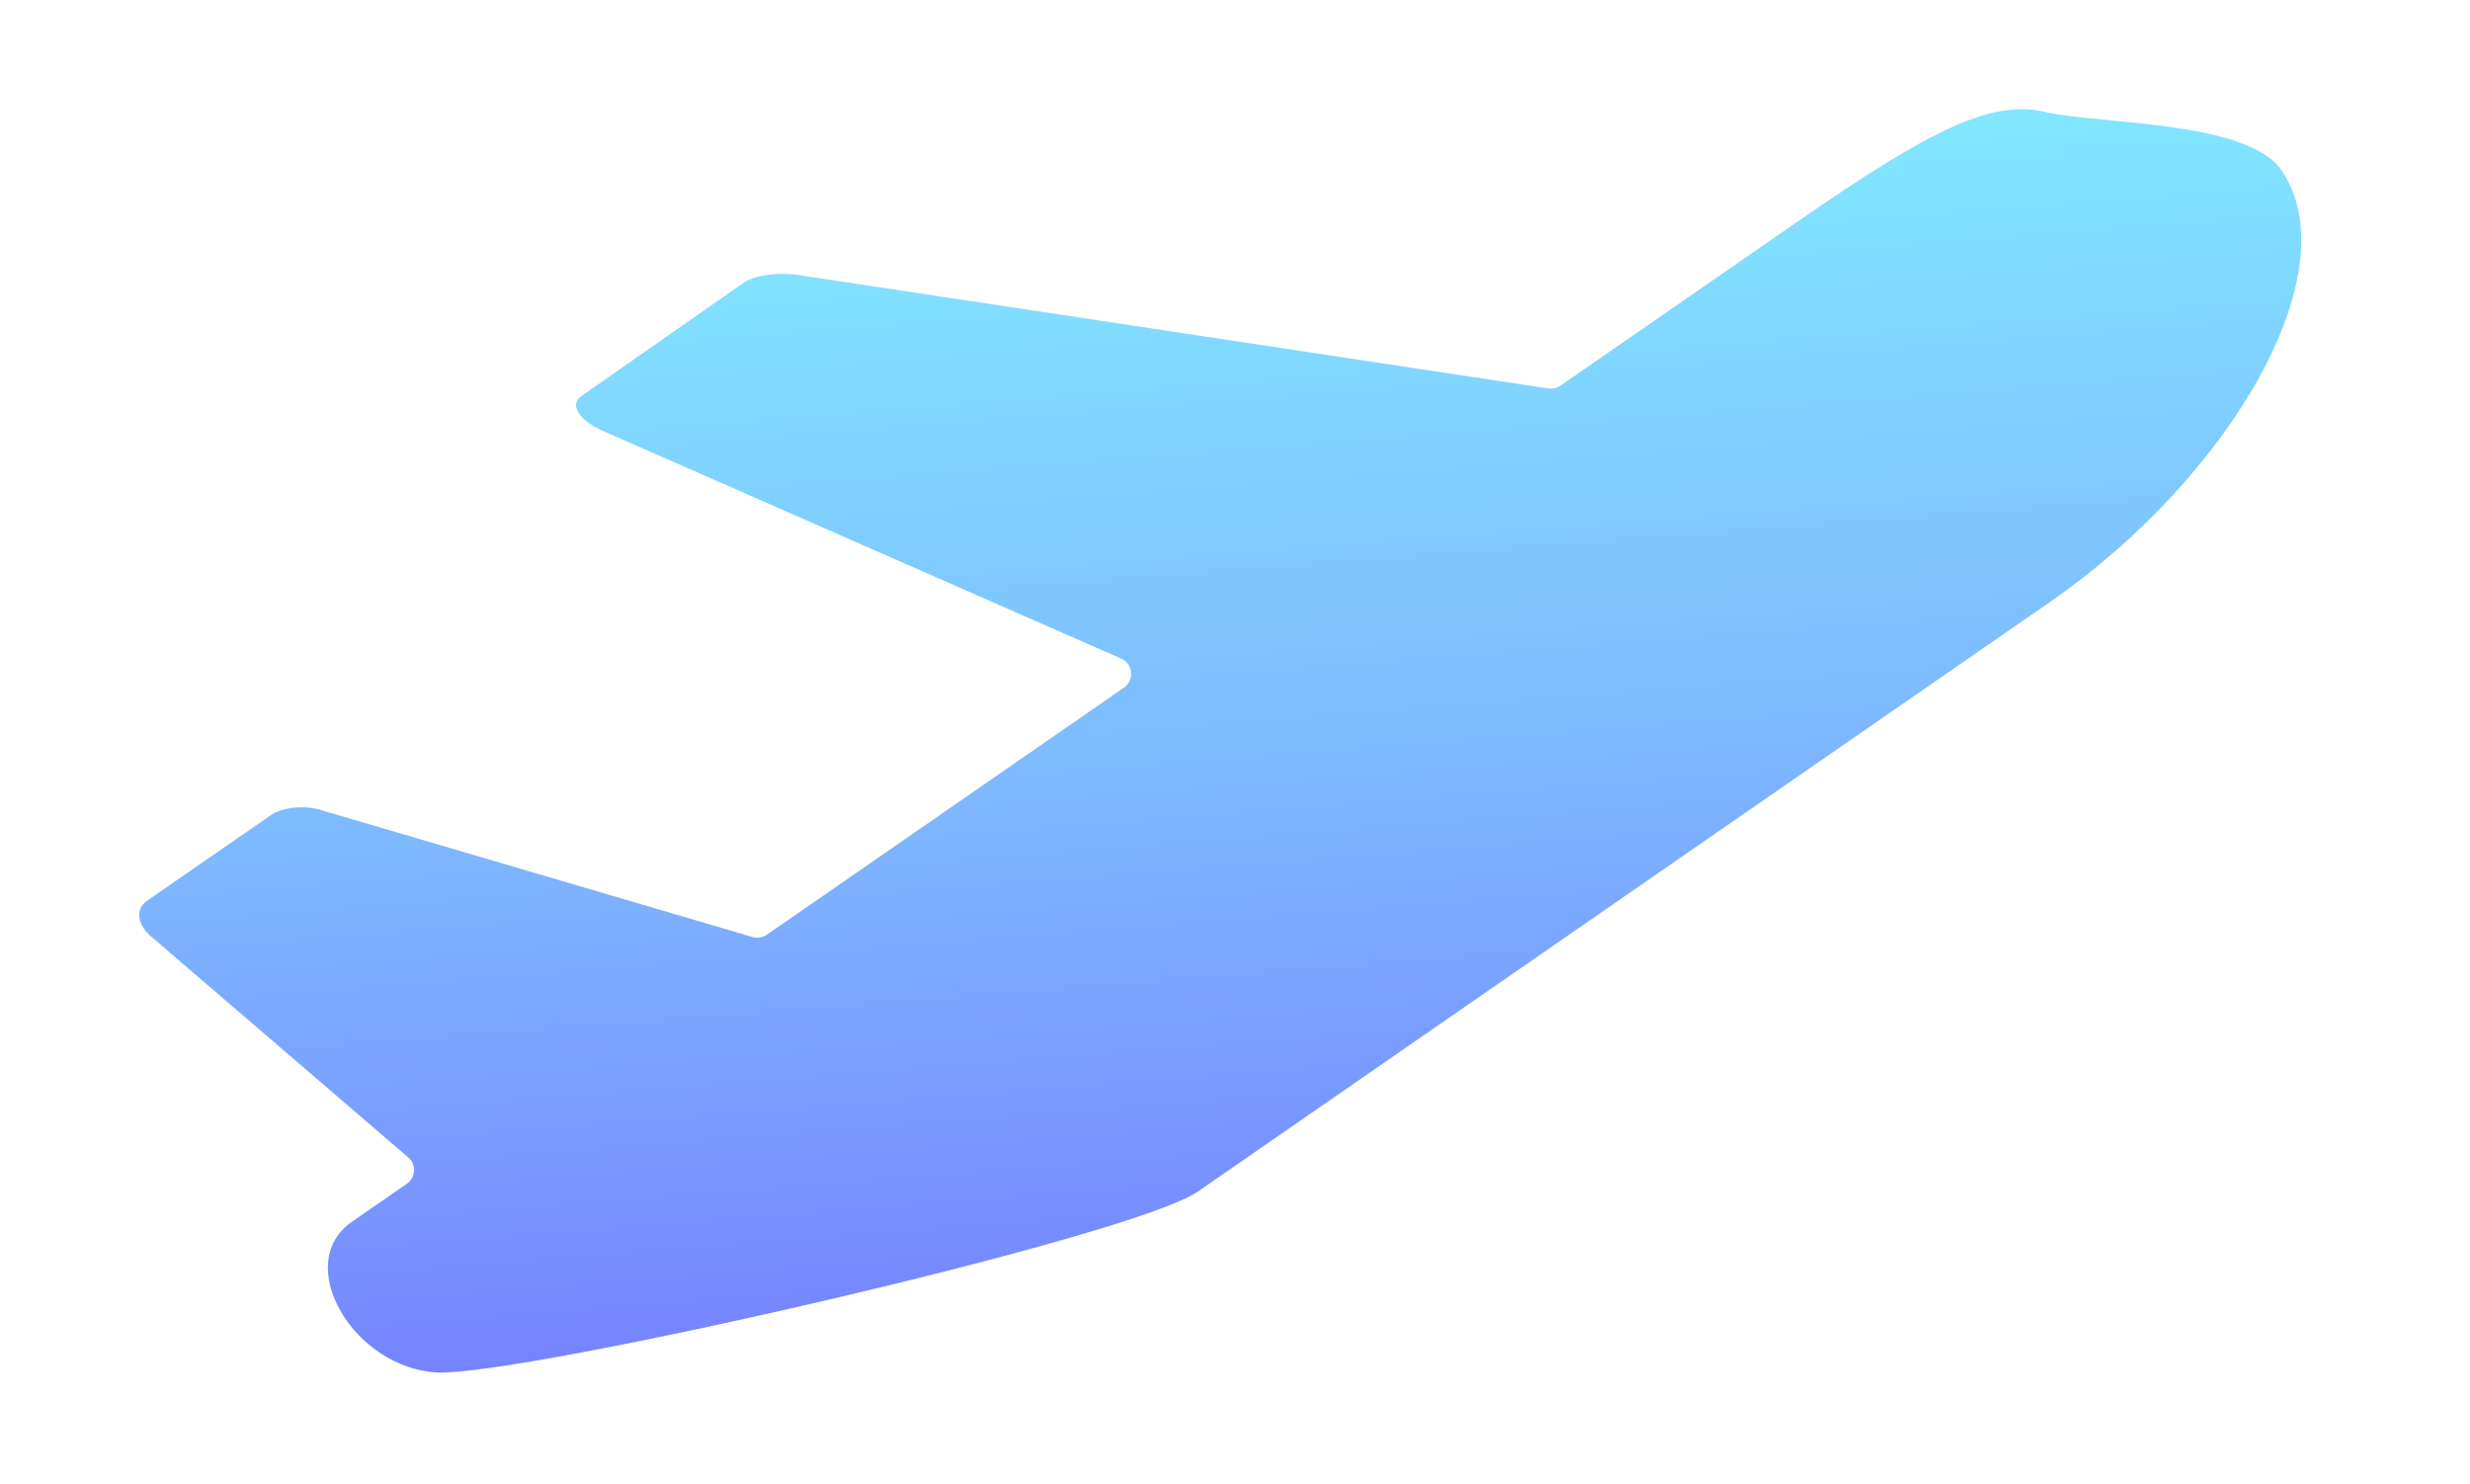 <svg width="591" height="355" viewBox="0 0 591 355" fill="none" xmlns="http://www.w3.org/2000/svg">
<g filter="url(#filter0_dd)">
<path d="M489.358 26.783C476.624 23.78 462.187 30.825 430.254 52.918L373.36 92.28C372.522 92.86 371.494 93.098 370.486 92.946L192.598 66.037C187.419 64.936 180.847 65.638 178.013 67.599L139.055 94.792C136.204 96.785 138.479 100.497 144.103 103.032L268.259 157.581C271.124 158.84 271.499 162.753 268.926 164.533L183.473 223.654C182.479 224.342 181.228 224.543 180.068 224.202L77.087 193.906C73.161 192.578 67.627 193.083 64.794 195.043L35.127 215.568C32.267 217.547 32.856 221.464 36.454 224.321L97.674 276.919C99.662 278.627 99.498 281.752 97.344 283.243L84.241 292.308C69.724 302.352 84.701 327.409 104.591 328.384C124.491 329.372 270.663 296.136 286.596 285.113L490.375 144.127C533.924 113.998 562.325 64.816 545.915 40.771C537.709 28.749 502.083 29.772 489.358 26.783Z" fill="url(#paint0_linear)"/>
</g>
<defs>
<filter id="filter0_dd" x="0" y="0" width="590.182" height="354.486" filterUnits="userSpaceOnUse" color-interpolation-filters="sRGB">
<feFlood flood-opacity="0" result="BackgroundImageFix"/>
<feColorMatrix in="SourceAlpha" type="matrix" values="0 0 0 0 0 0 0 0 0 0 0 0 0 0 0 0 0 0 127 0" result="hardAlpha"/>
<feOffset dx="8" dy="8"/>
<feGaussianBlur stdDeviation="6.5"/>
<feComposite in2="hardAlpha" operator="out"/>
<feColorMatrix type="matrix" values="0 0 0 0 0.82 0 0 0 0 0.863 0 0 0 0 0.875 0 0 0 1 0"/>
<feBlend mode="normal" in2="BackgroundImageFix" result="effect1_dropShadow"/>
<feColorMatrix in="SourceAlpha" type="matrix" values="0 0 0 0 0 0 0 0 0 0 0 0 0 0 0 0 0 0 127 0" result="hardAlpha"/>
<feOffset dx="-8" dy="-8"/>
<feGaussianBlur stdDeviation="6.5"/>
<feComposite in2="hardAlpha" operator="out"/>
<feColorMatrix type="matrix" values="0 0 0 0 1 0 0 0 0 1 0 0 0 0 1 0 0 0 1 0"/>
<feBlend mode="normal" in2="effect1_dropShadow" result="effect2_dropShadow"/>
<feBlend mode="normal" in="SourceGraphic" in2="effect2_dropShadow" result="shape"/>
</filter>
<linearGradient id="paint0_linear" x1="284.438" y1="41.706" x2="305.744" y2="312.78" gradientUnits="userSpaceOnUse">
<stop stop-color="#81E7FF"/>
<stop offset="0.524" stop-color="#7EB9FF"/>
<stop offset="1" stop-color="#7684FF"/>
</linearGradient>
</defs>
</svg>
